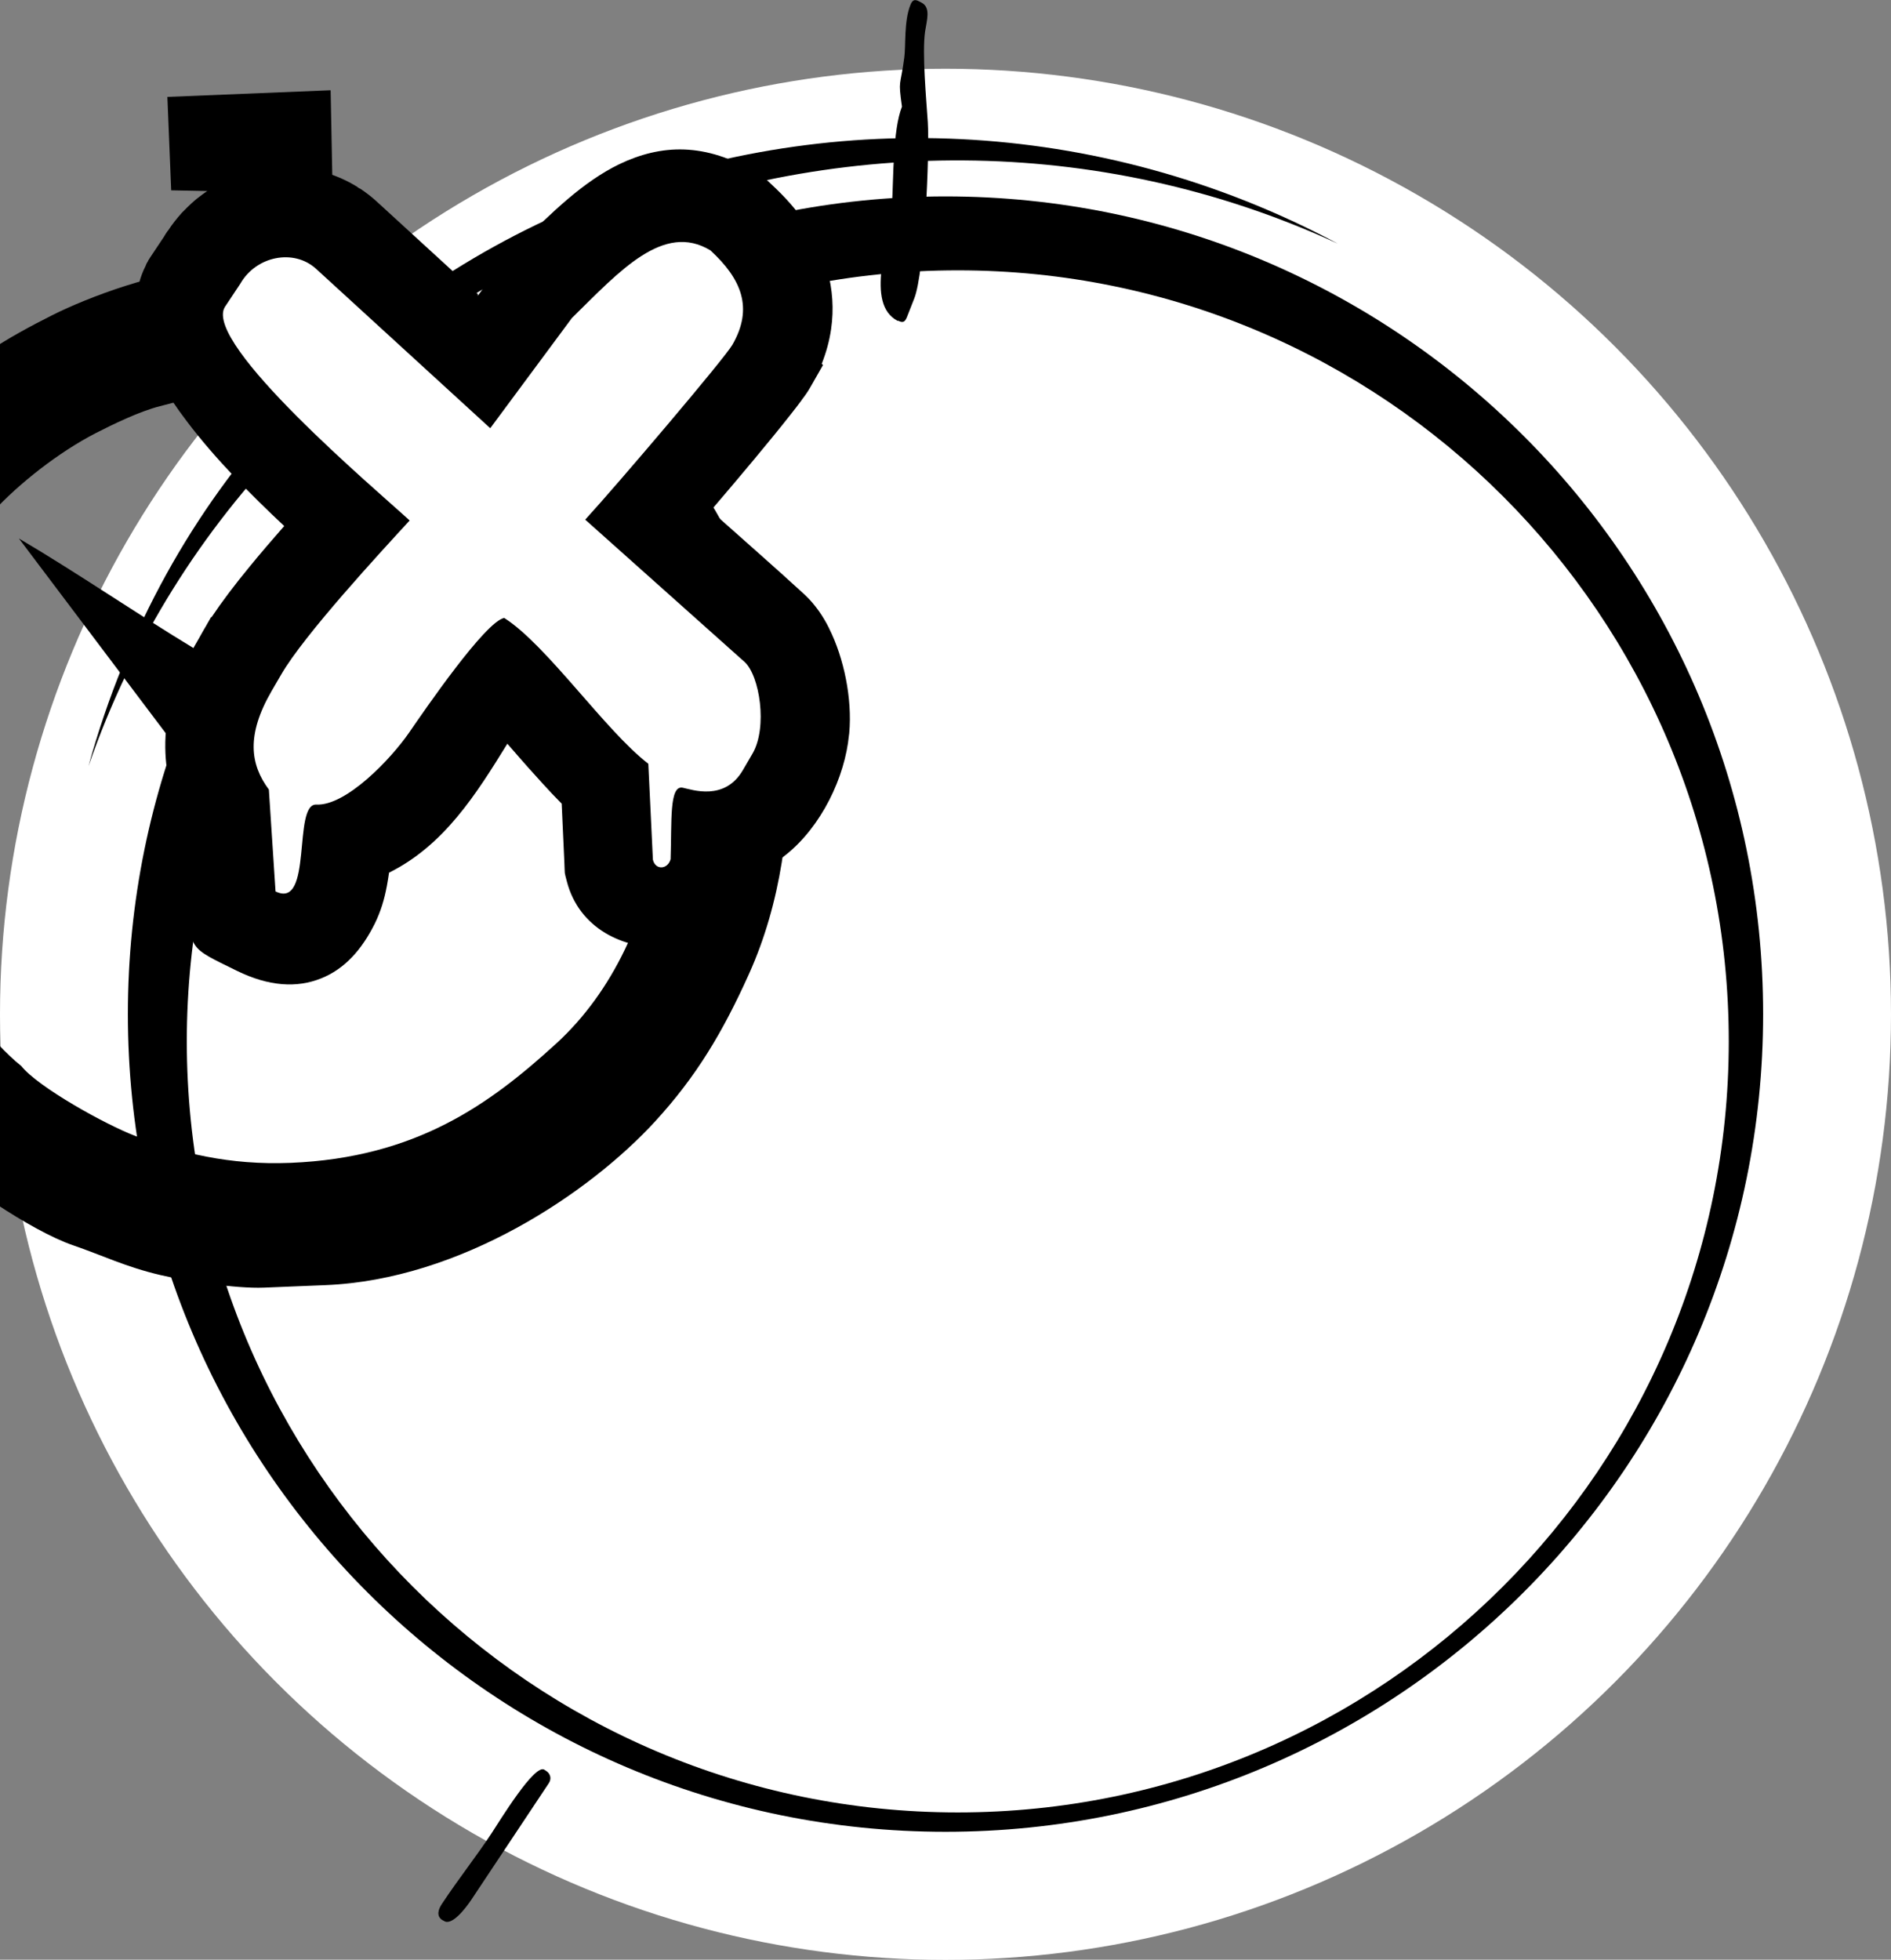<?xml version="1.0" encoding="UTF-8" standalone="no"?>
<!-- Created with Inkscape (http://www.inkscape.org/) -->

<svg
   width="9.08mm"
   height="9.409mm"
   viewBox="0 0 9.08 9.409"
   version="1.1"
   id="svg16262"
   inkscape:version="1.1.2 (0a00cf5339, 2022-02-04)"
   sodipodi:docname="quicken_x.svg"
   xmlns:inkscape="http://www.inkscape.org/namespaces/inkscape"
   xmlns:sodipodi="http://sodipodi.sourceforge.net/DTD/sodipodi-0.dtd"
   xmlns="http://www.w3.org/2000/svg"
   xmlns:svg="http://www.w3.org/2000/svg">
  <rect x="0" y="0" width="9.08" height="9.409" fill="#808080" stroke="none"/>
  <sodipodi:namedview
     id="namedview16264"
     pagecolor="#ffffff"
     bordercolor="#666666"
     borderopacity="1.0"
     inkscape:pageshadow="2"
     inkscape:pageopacity="0.0"
     inkscape:pagecheckerboard="0"
     inkscape:document-units="mm"
     showgrid="false"
     inkscape:zoom="10.450628"
     inkscape:cx="15.549305"
     inkscape:cy="27.510309"
     inkscape:window-width="1920"
     inkscape:window-height="1136"
     inkscape:window-x="0"
     inkscape:window-y="0"
     inkscape:window-maximized="1"
     inkscape:current-layer="layer1" />
  <defs
     id="defs16259">
    <clipPath
       id="id134">
      <path
         d="m 17070.38,7079.99 h 790.22 v 790.21 h -790.22 z"
         id="path419" />
    </clipPath>
  </defs>
  <g
     inkscape:label="Layer 1"
     inkscape:groupmode="layer"
     id="layer1"
     transform="translate(-164.944,-193.281)">
    <circle
       class="fil0"
       cx="169.484"
       cy="198.151"
       r="4.54"
       id="circle6245"
       style="clip-rule:evenodd;fill:#ffffff;fill-opacity:1;fill-rule:evenodd;stroke-width:0.013;image-rendering:optimizeQuality;shape-rendering:geometricPrecision;text-rendering:geometricPrecision" />
    <path
       class="fil56"
       d="m 169.484,202.076 c -2.168,0 -3.926,-1.758 -3.926,-3.926 0,-2.168 1.758,-3.926 3.926,-3.926 2.168,0 3.926,1.758 3.926,3.926 0,2.168 -1.758,3.926 -3.926,3.926 z m 0.059,-0.093 c -2.044,0 -3.702,-1.658 -3.702,-3.702 0,-2.044 1.658,-3.702 3.702,-3.702 2.044,0 3.702,1.658 3.702,3.702 0,2.044 -1.658,3.702 -3.702,3.702 z"
       id="path6249"
       style="clip-rule:evenodd;fill-rule:evenodd;stroke-width:0.013;image-rendering:optimizeQuality;shape-rendering:geometricPrecision;text-rendering:geometricPrecision" />
    <path
       class="fil56"
       d="m 171.366,194.45 c -2.313,-1.066 -5.156,0.084 -5.997,2.509 v -1.3e-4 c 0.735,-2.657 3.686,-3.74 5.997,-2.509 z"
       id="path6251"
       style="clip-rule:evenodd;fill-rule:evenodd;stroke-width:0.013;image-rendering:optimizeQuality;shape-rendering:geometricPrecision;text-rendering:geometricPrecision" />
    <g
       id="g6269"
       transform="matrix(0.013,0,0,0.013,-61.546,99.674)"
       style="clip-rule:evenodd;fill-rule:evenodd;image-rendering:optimizeQuality;shape-rendering:geometricPrecision;text-rendering:geometricPrecision">
      <path
         class="fil56"
         d="m 17430.22,7594.29 c -5.77,-4.61 -11.46,-11 -16.28,-16.89 -4.46,-5.44 -10.08,-15.35 -13.93,-19.44 -1.63,-5.89 -8.82,-17.4 -11.2,-25.48 -2.37,-8.06 -6.14,-20.24 -6.53,-29.78 l -0.78,-19.12 c -1.47,-35.99 20.38,-74.61 37.98,-93.8 9.83,-10.73 24.67,-22.32 38.14,-29.25 6.27,-3.23 16.48,-8.17 23.74,-9.96 6.16,-1.52 21.25,-5.98 27.78,-6.24 l 17.65,-0.72 c 11.74,-0.47 29.8,3.91 39.21,6.59 12.59,3.59 21.47,8.86 32.34,14.06 3.6,2.88 8.98,6.44 12.89,9.05 2.49,1.66 10.27,9.38 12.19,9.81 0.66,1.63 13.16,14.95 15.94,18.8 4.93,6.82 9.1,13.3 13.17,21.03 26.33,49.99 17.3,124.56 -24.8,163.02 -24.49,22.38 -51.69,42.15 -98.11,44.05 -22.58,0.92 -40.95,-3.7 -57.36,-9.95 -10.99,-4.18 -35.88,-18.02 -42.06,-25.78 z m 65.67,-106.56 c 0.53,14.01 12.36,28.25 25.4,27.72 l 9.56,-0.39 c 11.46,-0.47 22.92,-15.84 22.39,-28.9 -0.66,-15.92 -11.55,-25.78 -25.26,-27.88 -8.91,-1.36 -11.42,-3.46 -18,-8.12 -4.88,-3.45 -11.07,-7.15 -16.08,-10.19 -21.61,-13.1 -42.78,-27.68 -64.62,-40.57 l 66.61,88.34 z m 147.59,-154.78 -3.57,3.9 -16.61,-11.18 -6.03,-3.44 c -12.89,-10.31 -59.26,-24.84 -83.47,-23.85 l -1.2,-29.41 12.5,-0.51 -0.67,-34.59 -60.3,2.46 1.41,34.5 13.27,0.26 0.06,1.47 1.12,27.21 c -19.18,0.78 -45.01,10.47 -58.23,17.1 -8.46,4.25 -16.21,8.47 -23.76,13.49 -7.48,4.98 -13.73,11.23 -20.7,16.32 -2.11,-2.89 -28.81,-27.56 -30.58,-27.48 -0.73,0.03 -21.22,22.29 -22.57,24.49 l 30.05,28.06 c -9.96,16.17 -22.05,31.44 -27.98,51.69 -5.86,19.97 -11.9,40.36 -10.83,66.45 l 0.6,14.71 c 1.1,26.9 12.57,50.84 20.98,70.16 7.36,16.93 26.26,38.98 38.64,50.99 11.15,10.83 38.17,29.39 53.66,34.7 11.09,3.81 19.4,7.98 32.32,11.01 9.11,2.13 27.76,5.06 38.19,4.64 l 22.79,-0.93 c 49.93,-2.04 97.48,-34.03 121.74,-60.49 15.21,-16.6 24.9,-32.81 34.64,-54.42 11.84,-26.32 15.65,-55.71 14.49,-84.32 -0.9,-22.14 -8.48,-52.04 -16.33,-66.75 -5.17,-9.67 -8.63,-17.64 -14.58,-26.42 -5.8,-8.58 -11.56,-14.89 -17.27,-22.72 l 27.66,-30.42 c -2.33,-3.1 -22.83,-22.81 -25.41,-22.71 -0.74,0.03 -19.87,20.86 -21.16,22.96 l -2.83,3.07 z"
         id="path6253" />
      <path
         class="fil56"
         d="m 17394.64,7355.98 c 1.74,2.42 1.16,3.41 -2.52,4.27 l -12.75,2.99 c -25.63,-6.38 -110.69,-0.87 -129.97,-0.2 -15.87,-1.55 -40.71,-4.61 -55.9,-3.79 -7.87,0.42 -16.63,2.16 -20.27,-2.91 l -0.75,-1.06 c -1.74,-2.42 -1.15,-3.41 2.52,-4.27 11.26,-2.65 28.13,-0.78 36.39,-1.14 20.98,-0.9 14.31,-2.51 34.01,0.59 16.39,-3.85 49.86,-1.64 68.2,-1.5 24,0.17 68.52,-10.44 81.05,7.02 z"
         id="path6255" />
      <path
         class="fil56"
         d="m 17155.77,7595.21 c -1.76,2.71 -1.08,3.6 2.96,3.83 l 14.02,0.79 c 27.52,-10.78 120.24,-19.95 141.23,-22.62 17.17,-4.27 43.99,-11.61 60.54,-13.42 8.58,-0.93 18.19,-0.71 21.88,-6.39 l 0.76,-1.18 c 1.76,-2.72 1.08,-3.61 -2.96,-3.84 -12.38,-0.69 -30.61,4.07 -39.61,5.14 -22.84,2.71 -15.68,-0.03 -36.92,6.45 -18.01,-1.01 -54.27,6.96 -74.2,10.26 -26.07,4.31 -75.02,1.41 -87.71,20.97 z"
         id="path6257" />
      <path
         class="fil56"
         d="m 17381.15,7398.53 c 1.8,2.39 1.24,3.39 -2.41,4.31 l -12.68,3.2 c -18.16,4.58 -101.38,4.21 -122.59,2.49 -15.91,-1.29 -43.76,0.77 -58.94,1.83 -7.86,0.55 -21.04,-2.93 -24.8,-7.94 l -0.78,-1.04 c -1.8,-2.4 -1.24,-3.4 2.41,-4.32 11.2,-2.82 28.11,-1.23 36.37,-1.72 20.96,-1.24 45.44,-5.48 65.21,-2.7 16.29,-4.11 18.64,0.32 36.98,0.16 24.01,-0.21 68.28,-11.52 81.23,5.72 z"
         id="path6259" />
      <path
         class="fil56"
         d="m 17154.75,7545.53 c -1.63,1.79 -1.02,2.36 2.66,2.43 l 12.76,0.26 c 18.28,0.37 100.69,-11.67 121.59,-15.78 15.68,-3.09 43.39,-5.71 58.49,-7.18 7.82,-0.76 20.66,-4.87 24.07,-8.63 l 0.71,-0.78 c 1.64,-1.8 1.02,-2.36 -2.66,-2.43 -11.27,-0.23 -27.92,3.2 -36.12,4.05 -20.84,2.18 -45.35,2.92 -64.76,7.51 -16.4,-0.33 -18.45,2.85 -36.63,5.35 -23.79,3.27 -68.34,2.27 -80.1,15.2 z"
         id="path6261" />
      <path
         class="fil56"
         d="m 17375.65,7436.63 c 1.92,2.34 1.32,3.35 -2.6,4.4 l -13.62,3.62 c -19.51,5.19 -108.82,7.57 -131.58,6.56 -17.07,-0.77 -51.73,-3 -68.03,-1.43 -8.43,0.81 -17.8,2.98 -21.83,-1.91 l -0.84,-1.01 c -1.92,-2.34 -1.32,-3.36 2.61,-4.4 12.02,-3.2 30.17,-2.16 39.03,-2.92 22.5,-1.94 15.3,-3.21 36.51,-1.09 17.51,-4.65 53.49,-4.08 73.18,-4.85 25.76,-1 73.31,-13.8 87.16,3.04 z"
         id="path6263" />
      <path
         class="fil56"
         d="m 17137.58,7494.69 c -1.85,2.1 -1.14,2.86 3.03,3.29 l 14.48,1.48 c 20.73,2.13 114.17,-5.42 137.86,-8.66 17.77,-2.43 53.81,-7.91 70.93,-8.37 8.87,-0.24 18.8,0.52 22.66,-3.87 l 0.8,-0.9 c 1.84,-2.1 1.14,-2.86 -3.03,-3.29 -12.78,-1.3 -31.66,1.45 -40.97,1.78 -23.63,0.82 -16.2,-0.97 -38.2,3 -18.61,-1.91 -56.14,2.37 -76.76,3.84 -26.97,1.91 -77.53,-3.39 -90.8,11.7 z"
         id="path6265" />
      <path
         class="fil56"
         d="m 17423.48,7605.05 c 1.73,1.7 1.18,2.6 -2.38,3.89 l -12.37,4.49 c -17.72,6.42 -98.79,18.4 -119.44,20.12 -15.49,1.3 -46.94,3.36 -61.73,6.47 -7.66,1.61 -16.17,4.43 -19.81,0.88 l -0.75,-0.73 c -1.73,-1.7 -1.18,-2.6 2.38,-3.9 10.92,-3.96 27.39,-5.16 35.44,-6.77 20.43,-4.11 13.89,-4.34 33.13,-4.98 15.9,-5.77 48.56,-9.34 66.42,-12.17 23.39,-3.72 66.58,-19.51 79.1,-7.3 z"
         id="path6267" />
    </g>
    <path
       class="fil56"
       d="m 167.076,202.504 c 0.038,0.025 0.104,-0.061 0.132,-0.103 l 0.371,-0.558 c 0.014,-0.021 0.009,-0.045 -0.012,-0.059 l -0.009,-0.006 c -0.046,-0.031 -0.213,0.243 -0.253,0.304 -0.07,0.107 -0.159,0.219 -0.239,0.34 -0.018,0.027 -0.027,0.058 5.4e-4,0.077 z"
       id="path6271"
       style="clip-rule:evenodd;fill-rule:evenodd;stroke-width:0.013;image-rendering:optimizeQuality;shape-rendering:geometricPrecision;text-rendering:geometricPrecision" />
    <path
       class="fil56"
       d="m 169.257,194.821 c 0.022,0.011 0.032,0.007 0.042,-0.018 l 0.035,-0.089 c 0.05,-0.127 0.074,-0.701 0.065,-0.846 -0.007,-0.109 -0.028,-0.331 -0.013,-0.436 0.008,-0.054 0.029,-0.115 -0.018,-0.139 l -0.01,-0.005 c -0.022,-0.012 -0.033,-0.008 -0.043,0.018 -0.031,0.078 -0.021,0.194 -0.029,0.252 -0.019,0.145 -0.03,0.099 -0.011,0.235 -0.045,0.114 -0.04,0.344 -0.048,0.471 -0.01,0.166 -0.133,0.476 0.028,0.558 z"
       id="path6273"
       style="clip-rule:evenodd;fill-rule:evenodd;stroke-width:0.013;image-rendering:optimizeQuality;shape-rendering:geometricPrecision;text-rendering:geometricPrecision" />
    <path
       class="fil59"
       d="m 167.238,194.701 0.112,-0.151 6.7e-4,-6.7e-4 0.013,-0.018 0.008,-0.011 0.007,-0.007 0.015,-0.014 h 6.7e-4 l 0.046,-0.046 -2.6e-4,-2.6e-4 c 0.154,-0.152 0.303,-0.299 0.478,-0.384 0.199,-0.095 0.412,-0.107 0.661,0.044 l 0.021,0.013 0.012,0.007 0.013,0.011 0.021,0.02 6.6e-4,6.6e-4 c 0.064,0.059 0.12,0.121 0.165,0.188 0.047,0.07 0.083,0.145 0.105,0.226 0.025,0.092 0.032,0.186 0.018,0.282 -0.008,0.056 -0.023,0.111 -0.045,0.167 l 0.006,0.006 -0.053,0.093 -0.008,0.014 -8e-4,0.001 -5.3e-4,9.2e-4 -0.001,0.002 c -0.008,0.014 -0.022,0.035 -0.04,0.058 l 4e-4,2.6e-4 c -0.014,0.019 -0.034,0.045 -0.057,0.074 -0.092,0.117 -0.242,0.296 -0.379,0.456 0.151,0.135 0.304,0.268 0.453,0.405 l 0.004,0.004 c 0.022,0.021 0.043,0.046 0.063,0.074 0.019,0.027 0.035,0.055 0.049,0.083 v 6.6e-4 c 0.07,0.14 0.111,0.335 0.096,0.501 l -5.3e-4,0.005 -5.3e-4,0.003 -0.002,0.016 -5.3e-4,0.004 -0.002,0.016 v 0.001 c -0.031,0.211 -0.155,0.441 -0.33,0.563 -0.031,0.022 -0.063,0.04 -0.095,0.054 l -2.6e-4,0.006 -0.005,0.018 c -0.071,0.429 -0.802,0.478 -0.92,0.027 l -0.007,-0.027 -0.003,-0.014 -0.001,-0.02 -10e-4,-0.028 -0.013,-0.285 c -0.03,-0.03 -0.06,-0.062 -0.09,-0.095 -0.053,-0.058 -0.093,-0.103 -0.132,-0.148 l -6.6e-4,-0.001 -0.004,-0.005 -2.7e-4,2.7e-4 -0.034,-0.039 c -0.15,0.243 -0.304,0.488 -0.568,0.619 -0.003,0.022 -0.007,0.044 -0.011,0.067 h -1.4e-4 c -0.011,0.06 -0.029,0.12 -0.057,0.177 -0.062,0.125 -0.145,0.219 -0.259,0.264 -0.115,0.046 -0.249,0.039 -0.404,-0.037 -0.235,-0.116 -0.221,-0.095 -0.239,-0.357 l -0.025,-0.385 c -0.021,-0.043 -0.039,-0.087 -0.052,-0.135 h -2.7e-4 c -0.017,-0.06 -0.026,-0.124 -0.027,-0.193 -0.001,-0.079 0.009,-0.159 0.033,-0.241 0.023,-0.08 0.059,-0.163 0.108,-0.249 l 0.023,-0.04 v -2.7e-4 l 0.022,-0.039 0.006,-0.01 0.028,-0.049 0.002,0.001 c 0.048,-0.072 0.112,-0.157 0.183,-0.243 0.053,-0.065 0.11,-0.131 0.166,-0.195 -0.156,-0.146 -0.332,-0.323 -0.467,-0.502 -0.197,-0.258 -0.311,-0.527 -0.198,-0.748 l 0.001,-0.003 0.004,-0.009 0.005,-0.008 6.6e-4,-0.001 0.001,-0.003 0.01,-0.016 0.002,-0.003 0.064,-0.096 0.006,-0.01 0.003,-0.005 0.009,-0.013 0.002,-0.002 c 0.02,-0.031 0.043,-0.059 0.065,-0.084 l 6.7e-4,-6.7e-4 0.003,-0.003 6.6e-4,-6.7e-4 c 0.015,-0.016 0.03,-0.03 0.045,-0.044 l 6.6e-4,-6.7e-4 1.3e-4,1.4e-4 c 0.016,-0.015 0.033,-0.028 0.048,-0.039 0.084,-0.062 0.182,-0.103 0.284,-0.122 l 0.003,-6.6e-4 6.6e-4,-6.7e-4 c 0.019,-0.003 0.04,-0.006 0.063,-0.008 0.02,-10e-4 0.041,-0.002 0.062,-0.002 h 5.3e-4 c 0.108,0.002 0.216,0.029 0.312,0.084 l 0.019,0.011 0.003,0.003 0.01,0.006 0.003,0.001 c 0.025,0.017 0.052,0.037 0.077,0.06 l 0.487,0.446 z"
       id="path6277"
       style="clip-rule:evenodd;fill-rule:evenodd;stroke-width:0.013;image-rendering:optimizeQuality;shape-rendering:geometricPrecision;text-rendering:geometricPrecision" />
    <path
       class="fil56"
       d="m 167.693,194.804 -0.395,0.533 -0.836,-0.765 c -0.107,-0.098 -0.288,-0.062 -0.364,0.071 l -0.075,0.113 c -0.102,0.177 0.728,0.877 0.888,1.024 -0.135,0.147 -0.507,0.549 -0.617,0.74 l -0.046,0.079 c -0.123,0.213 -0.102,0.353 -0.013,0.473 l 0.032,0.489 c 0.181,0.089 0.081,-0.423 0.196,-0.417 0.143,0.007 0.358,-0.219 0.445,-0.345 0.073,-0.106 0.366,-0.534 0.457,-0.551 0.204,0.129 0.485,0.541 0.692,0.7 l 0.022,0.461 c 0.013,0.052 0.072,0.046 0.085,-0.003 0.006,-0.181 -0.007,-0.356 0.058,-0.343 0.044,0.009 0.202,0.067 0.29,-0.086 l 0.046,-0.079 c 0.072,-0.125 0.034,-0.373 -0.039,-0.439 l -0.765,-0.683 c 0.146,-0.159 0.667,-0.771 0.707,-0.84 0.101,-0.176 0.044,-0.315 -0.106,-0.453 -0.225,-0.136 -0.435,0.099 -0.664,0.324 z"
       id="path6279"
       style="clip-rule:evenodd;fill:#ffffff;fill-opacity:1;fill-rule:evenodd;stroke-width:0.013;image-rendering:optimizeQuality;shape-rendering:geometricPrecision;text-rendering:geometricPrecision" />
  </g>
</svg>
